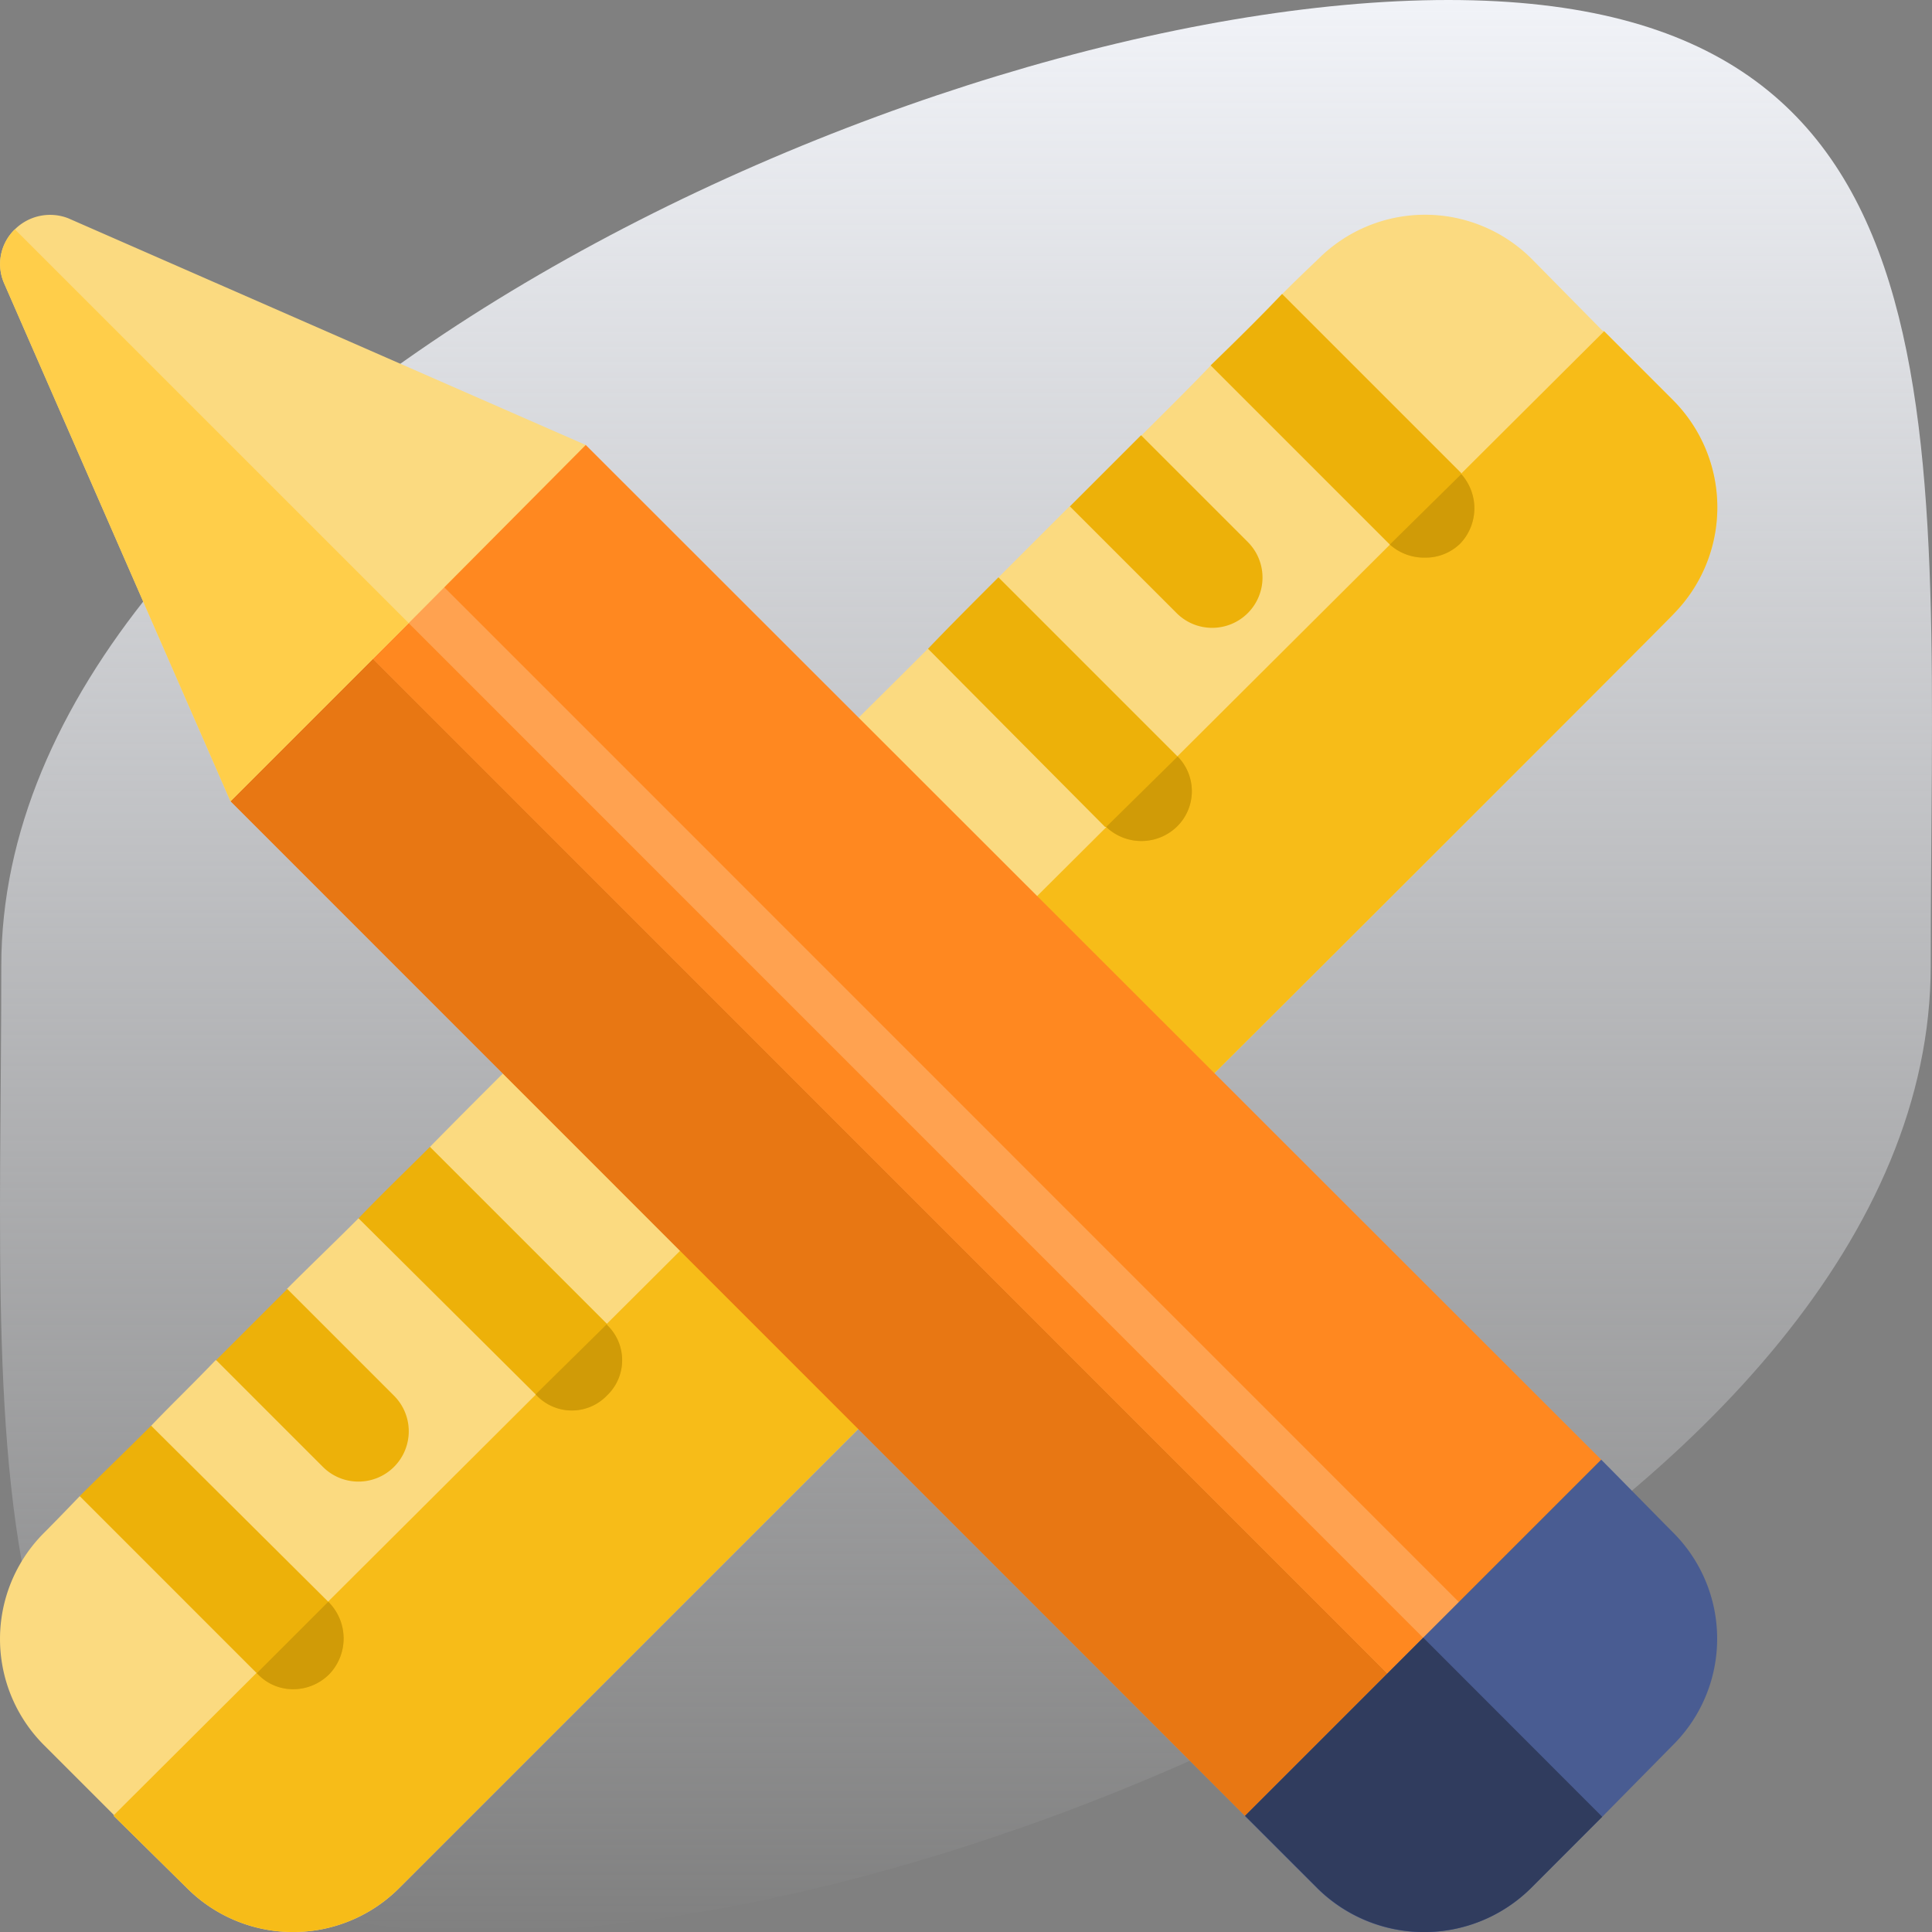<svg xmlns="http://www.w3.org/2000/svg" xmlns:xlink="http://www.w3.org/1999/xlink" viewBox="0 0 90 90.002">
  <rect x="0" y="0" width="90" height="90.002" fill="#808080" stroke="none"/>
  <defs>
    <style>
      .cls-1 {
        fill: url(#linear-gradient);
      }

      .cls-2 {
        fill: #fbda80;
      }

      .cls-3 {
        fill: #f7bc18;
      }

      .cls-4 {
        fill: #edb109;
      }

      .cls-5 {
        fill: #ff8820;
      }

      .cls-6 {
        fill: #e87713;
      }

      .cls-7 {
        fill: #ffa250;
      }

      .cls-8 {
        fill: #495c92;
      }

      .cls-9 {
        fill: #ffce4a;
      }

      .cls-10 {
        fill: #303c5e;
      }

      .cls-11 {
        fill: #d09b07;
      }
    </style>
    <linearGradient id="linear-gradient" x1="0.5" x2="0.5" y2="1" gradientUnits="objectBoundingBox">
      <stop offset="0" stop-color="#f1f3f8"/>
      <stop offset="1" stop-color="#f1f3f8" stop-opacity="0"/>
    </linearGradient>
  </defs>
  <g id="_1" data-name="1" transform="translate(-836 -1819)">
    <path id="Path_653" data-name="Path 653" class="cls-1" d="M67.417,0c24.82,0,22.47,20.147,22.47,45S47.3,90,22.477,90,.007,69.853.007,45,42.6,0,67.417,0Z" transform="translate(836.053 1819)"/>
    <g id="design" transform="translate(835.994 1829)">
      <path id="Path_3053" data-name="Path 3053" class="cls-2" d="M41.55,262.676,18.627,285.6a6.987,6.987,0,0,1-9.936,0l-3.328-3.281-.047-.047v-.047L2.081,278.99a6.988,6.988,0,0,1,0-9.936s.609-.609,1.641-1.687l6.937,3.609-3.609-6.89c.984-1.031,1.879-1.879,3-3.051l3.609.281-.281-3.609c1.125-1.125,2.25-2.2,3.328-3.281l6.89,3.562-3.562-6.89c2.766-2.812,4.828-4.827,4.968-4.968l8.249,8.249Z" transform="translate(-0.001 -207.671)"/>
      <path id="Path_3054" data-name="Path 3054" class="cls-3" d="M70.213,307.222,47.289,330.145a6.987,6.987,0,0,1-9.936,0l-3.328-3.281-.047-.047v-.047l27.939-27.845Z" transform="translate(-28.664 -252.218)"/>
      <path id="Path_3055" data-name="Path 3055" class="cls-2" d="M284.576,18.6c0,.047-22.638,22.669-23.154,23.138l-8.249-8.249-8.3-8.3c.234-.281,2.25-2.25,4.968-4.968l6.89,3.609L253.126,16.9l3.328-3.328,3.609.281-.281-3.562c1.172-1.172,2.25-2.234,3.234-3.265l6.937,3.609L266.343,3.7c.937-.937,1.594-1.547,1.688-1.64a7.029,7.029,0,0,1,9.936,0l3.281,3.328.094.047,3.234,3.234A7.072,7.072,0,0,1,284.576,18.6Z" transform="translate(-206.609 0)"/>
      <path id="Path_3056" data-name="Path 3056" class="cls-3" d="M329.375,47.927c0,.047-22.638,22.669-23.154,23.138l-8.249-8.249,28.169-28.06,3.234,3.234A7.073,7.073,0,0,1,329.375,47.927Z" transform="translate(-251.408 -29.325)"/>
      <g id="Group_1745" data-name="Group 1745" transform="translate(3.72 3.696)">
        <path id="Path_3057" data-name="Path 3057" class="cls-4" d="M71.077,329.265a2.343,2.343,0,0,0,1.657-4l-4.972-4.972-3.314,3.314,4.972,4.972A2.336,2.336,0,0,0,71.077,329.265Z" transform="translate(-58.093 -273.943)"/>
        <path id="Path_3058" data-name="Path 3058" class="cls-4" d="M35.4,372.621a2.377,2.377,0,0,1-1.687.7,2.274,2.274,0,0,1-1.641-.7l-.047-.047-8.249-8.249c.844-.844,2.015-1.969,3.328-3.281l8.249,8.2.047.047A2.406,2.406,0,0,1,35.4,372.621Z" transform="translate(-23.778 -308.326)"/>
        <path id="Path_3059" data-name="Path 3059" class="cls-4" d="M118.471,289.5a2.266,2.266,0,0,1-3.281,0l-.047-.047-8.249-8.2c1.172-1.219,2.3-2.3,3.328-3.328l8.249,8.249v.047A2.265,2.265,0,0,1,118.471,289.5Z" transform="translate(-93.907 -238.196)"/>
        <path id="Path_3060" data-name="Path 3060" class="cls-4" d="M325.605,74.741a2.343,2.343,0,0,0,1.657-4L322.29,65.77l-3.314,3.314,4.972,4.971A2.336,2.336,0,0,0,325.605,74.741Z" transform="translate(-272.85 -59.19)"/>
        <path id="Path_3061" data-name="Path 3061" class="cls-4" d="M372.586,35.281a2.3,2.3,0,0,1-1.64.656,2.38,2.38,0,0,1-1.641-.609l-.047-.047-8.3-8.3c1.359-1.313,2.484-2.437,3.328-3.328l8.3,8.3c.047.047.047.047.047.094A2.382,2.382,0,0,1,372.586,35.281Z" transform="translate(-308.276 -23.657)"/>
        <path id="Path_3062" data-name="Path 3062" class="cls-4" d="M288.251,119.771a2.379,2.379,0,0,1-3.281,0h-.047l-8.249-8.3c.984-1.031,2.109-2.156,3.281-3.328l8.343,8.343A2.307,2.307,0,0,1,288.251,119.771Z" transform="translate(-237.158 -94.945)"/>
      </g>
      <path id="Path_3063" data-name="Path 3063" class="cls-5" d="M132.593,115.932l-3.609,12.983L116,132.524,68.743,85.257l1.969-8.624,3-3,3-3,8.577-1.969Z" transform="translate(-57.997 -57.936)"/>
      <path id="Path_3064" data-name="Path 3064" class="cls-6" d="M128.984,155.743,116,159.352,68.743,112.085l1.969-8.624,3-3Z" transform="translate(-57.997 -84.764)"/>
      <path id="Path_3065" data-name="Path 3065" class="cls-7" d="M152.017,152.137a2.353,2.353,0,0,1-1.64.7,2.379,2.379,0,0,1-1.688-.7L96.745,100.183a2.32,2.32,0,0,1,0-3.328,2.406,2.406,0,0,1,3.328,0l51.945,51.954A2.406,2.406,0,0,1,152.017,152.137Z" transform="translate(-81.03 -81.158)"/>
      <path id="Path_3066" data-name="Path 3066" class="cls-5" d="M152.017,155.743a2.353,2.353,0,0,1-1.64.7,2.379,2.379,0,0,1-1.688-.7L96.745,103.79a2.32,2.32,0,0,1,0-3.328Z" transform="translate(-81.03 -84.764)"/>
      <path id="Path_3067" data-name="Path 3067" class="cls-8" d="M391.105,374.542c-.375-.375-2.859-2.906-3.328-3.374l-8.3,8.3-8.3,8.3,3.375,3.374a7.072,7.072,0,0,0,9.936,0l3.328-3.328,3.281-3.328A6.987,6.987,0,0,0,391.105,374.542Z" transform="translate(-313.181 -313.172)"/>
      <path id="Path_3068" data-name="Path 3068" class="cls-2" d="M27.292,10.78l-8.249,8.3-8.3,8.3L.185,3.219A2.244,2.244,0,0,1,.7.734,2.33,2.33,0,0,1,3.185.219Z" transform="translate(0 -0.051)"/>
      <path id="Path_3069" data-name="Path 3069" class="cls-9" d="M.7,4.372,19.043,22.714l-8.3,8.3L.185,6.856A2.244,2.244,0,0,1,.7,4.372Z" transform="translate(0 -3.689)"/>
      <path id="Path_3070" data-name="Path 3070" class="cls-10" d="M387.825,432.6,384.5,435.93a7.072,7.072,0,0,1-9.936,0l-3.375-3.374,8.3-8.3Z" transform="translate(-313.182 -357.967)"/>
      <g id="Group_1746" data-name="Group 1746" transform="translate(11.97 12.086)">
        <path id="Path_3071" data-name="Path 3071" class="cls-11" d="M79.947,413.583a2.406,2.406,0,0,1,0,3.328,2.377,2.377,0,0,1-1.687.7,2.274,2.274,0,0,1-1.641-.7l-.047-.047,3.328-3.328Z" transform="translate(-76.572 -361.006)"/>
        <path id="Path_3072" data-name="Path 3072" class="cls-11" d="M163.014,330.767a2.265,2.265,0,0,1,0,3.281,2.266,2.266,0,0,1-3.281,0l-.047-.047,3.328-3.281v.047Z" transform="translate(-146.699 -291.13)"/>
        <path id="Path_3073" data-name="Path 3073" class="cls-11" d="M333.1,161.541a2.306,2.306,0,0,1-.047,3.281,2.379,2.379,0,0,1-3.281,0Z" transform="translate(-290.205 -148.386)"/>
        <path id="Path_3074" data-name="Path 3074" class="cls-11" d="M417.636,80.585a2.3,2.3,0,0,1-1.64.656,2.38,2.38,0,0,1-1.641-.609l3.328-3.281A2.382,2.382,0,0,1,417.636,80.585Z" transform="translate(-361.575 -77.351)"/>
      </g>
    </g>
  </g>
</svg>
